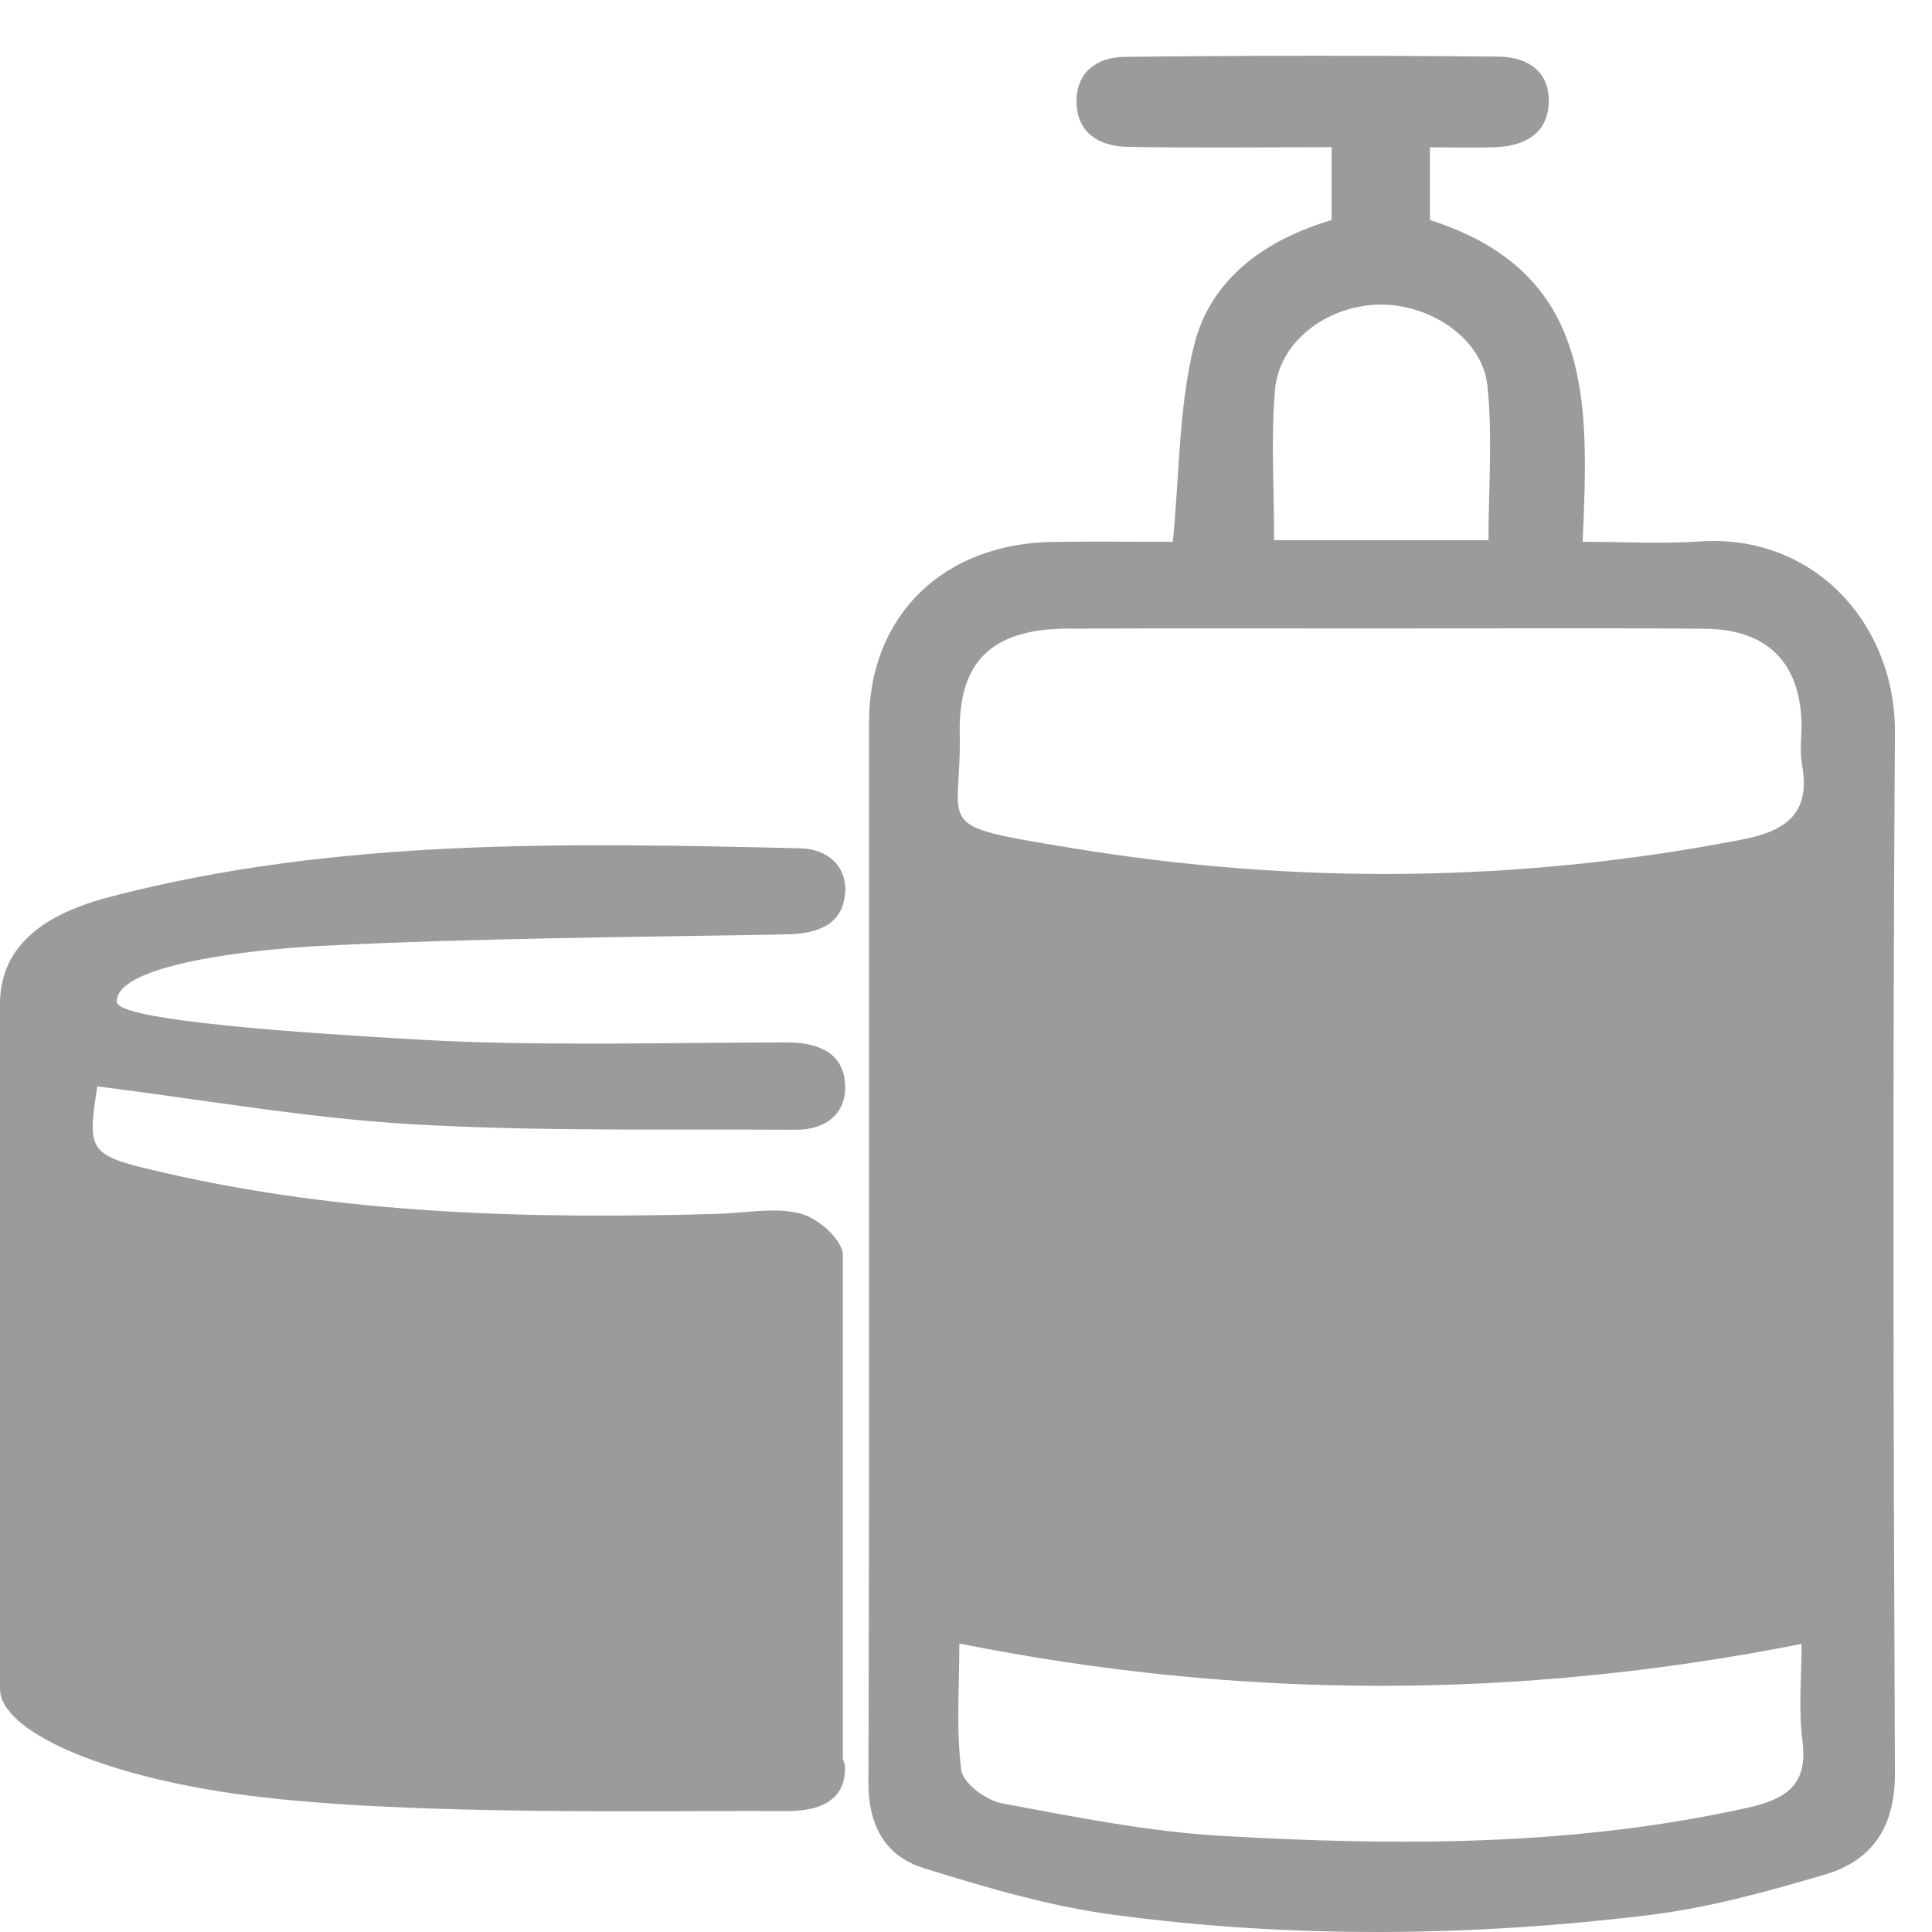 <svg viewBox="0 0 16 16" version="1.1" xmlns="http://www.w3.org/2000/svg" xmlns:xlink="http://www.w3.org/1999/xlink">
    <defs></defs>
    <g id="Product-Page" stroke="none" stroke-width="1" fill="none" fill-rule="evenodd">
        <g id="Product-Page---Desktop" transform="translate(-396, -712)" fill="#9B9B9B">
            <g id="Main-Product-Group" transform="translate(20, 251)">
                <g id="Help-Group" transform="translate(223, 366)">
                    <g id="Care" transform="translate(153, 95)">
                        <g id="Icon">
                            <path d="M6.98,10.373 C6.95,10.242 6.767,10.083 6.617,10.047 C6.405,9.997 6.164,10.047 5.934,10.053 C4.388,10.096 2.849,10.058 1.338,9.707 C0.73,9.567 0.721,9.543 0.806,8.997 C1.673,9.105 2.535,9.259 3.405,9.31 C4.463,9.371 5.527,9.35 6.587,9.356 C6.842,9.358 7.011,9.22 6.999,8.983 C6.987,8.727 6.79,8.634 6.523,8.633 C5.499,8.633 4.471,8.667 3.452,8.609 C2.62,8.561 0.922,8.456 0.968,8.289 C0.973,7.987 2.087,7.862 2.652,7.834 C3.939,7.768 5.228,7.762 6.516,7.738 C6.782,7.733 6.979,7.652 6.999,7.396 C7.016,7.176 6.857,7.03 6.624,7.025 C4.707,6.981 2.788,6.938 0.916,7.426 C0.539,7.524 0,7.735 0,8.311 L0,13.986 C0,14.332 0.833,14.713 2.064,14.871 C3.421,15.043 5.517,14.99 6.507,14.999 C6.789,15.001 7.004,14.911 6.998,14.634 C6.998,14.605 6.985,14.586 6.98,14.562 L6.98,10.373 Z" id="Fill-3"></path>
                            <g id="Group-7" transform="translate(7, 0)">
                                <path d="M7.473,14.971 C6.033,15.291 4.577,15.288 3.119,15.204 C2.508,15.169 1.9,15.047 1.296,14.934 C1.167,14.91 0.975,14.767 0.961,14.66 C0.917,14.321 0.945,13.971 0.945,13.611 C3.286,14.079 5.587,14.076 7.92,13.614 C7.92,13.887 7.893,14.155 7.927,14.416 C7.973,14.775 7.806,14.896 7.473,14.971 M0.948,6.071 C0.937,5.468 1.226,5.207 1.844,5.206 C2.712,5.203 3.578,5.205 4.445,5.205 C5.336,5.205 6.227,5.2 7.117,5.207 C7.632,5.211 7.903,5.482 7.919,5.98 C7.923,6.096 7.902,6.215 7.923,6.328 C7.995,6.72 7.813,6.878 7.431,6.952 C5.583,7.311 3.731,7.328 1.881,7.024 C0.687,6.828 0.966,6.871 0.948,6.071 M3.559,3.228 C3.594,2.831 3.979,2.54 4.404,2.523 C4.832,2.507 5.276,2.799 5.318,3.193 C5.362,3.613 5.327,4.04 5.327,4.474 L3.552,4.474 C3.552,4.035 3.524,3.629 3.559,3.228 M7.077,4.484 C6.772,4.505 6.465,4.487 6.107,4.487 C6.155,3.353 6.212,2.259 4.842,1.822 L4.842,1.22 C5.022,1.22 5.207,1.226 5.391,1.219 C5.631,1.207 5.817,1.105 5.826,0.851 C5.836,0.591 5.648,0.471 5.412,0.469 C4.378,0.459 3.344,0.459 2.31,0.471 C2.09,0.473 1.916,0.594 1.915,0.836 C1.915,1.095 2.096,1.211 2.334,1.216 C2.89,1.227 3.447,1.219 4.028,1.219 L4.028,1.822 C3.475,1.987 3.024,2.309 2.888,2.863 C2.762,3.373 2.769,3.914 2.713,4.487 C2.397,4.487 2.056,4.483 1.716,4.488 C0.809,4.503 0.198,5.099 0.197,5.979 C0.195,8.908 0.201,11.836 0.192,14.764 C0.191,15.117 0.33,15.371 0.65,15.471 C1.165,15.631 1.691,15.787 2.225,15.858 C3.702,16.055 5.186,16.039 6.663,15.859 C7.152,15.799 7.635,15.665 8.108,15.526 C8.516,15.407 8.694,15.121 8.693,14.683 C8.68,11.812 8.674,8.942 8.693,6.071 C8.7,5.167 8.022,4.419 7.077,4.484" id="Fill-5"></path>
                            </g>
                        </g>
                    </g>
                </g>
            </g>
        </g>
    </g>
</svg>
